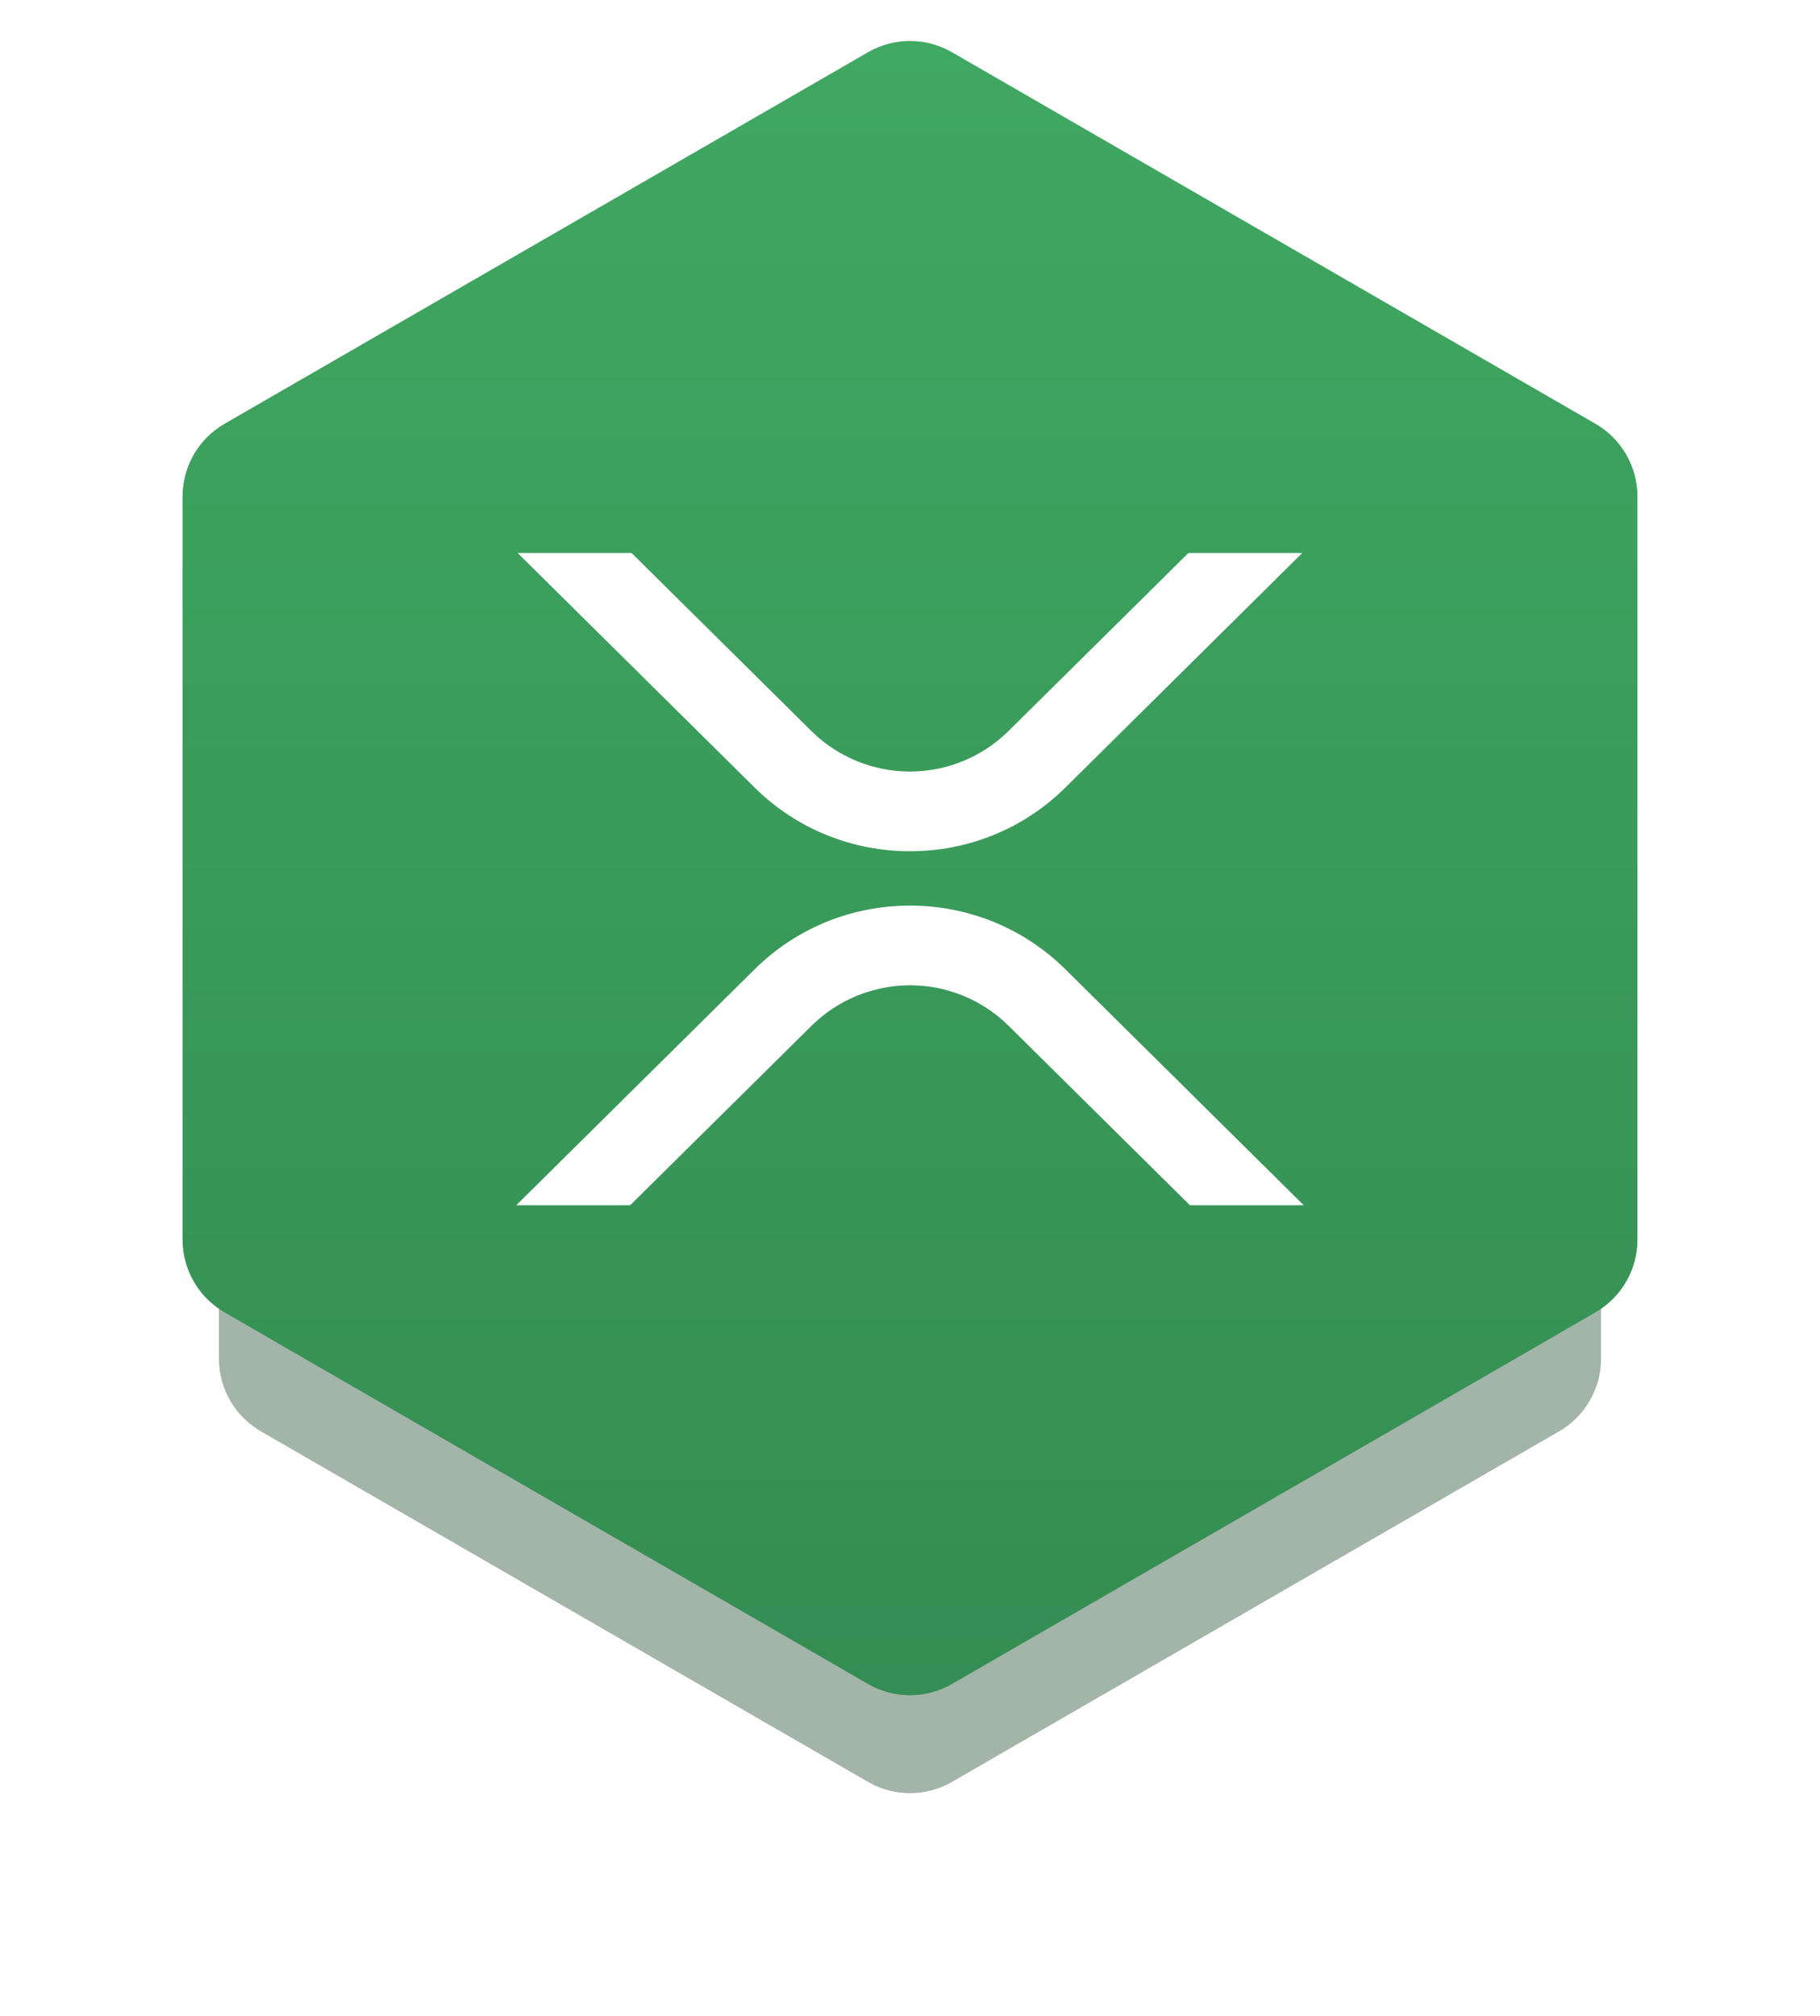 <svg width="130" height="144" viewBox="0 0 130 144" fill="none" xmlns="http://www.w3.org/2000/svg">
<g opacity="0.3" filter="url(#filter0_f_34_1278)">
<path d="M62 11.732C63.856 10.66 66.144 10.66 68 11.732L110.498 36.268C112.354 37.34 113.498 39.321 113.498 41.464V90.536C113.498 92.68 112.354 94.66 110.498 95.732L68 120.268C66.144 121.34 63.856 121.34 62 120.268L19.503 95.732C17.646 94.66 16.503 92.68 16.503 90.536V41.464C16.503 39.321 17.646 37.34 19.503 36.268L62 11.732Z" fill="#194327"/>
</g>
<g opacity="0.4" filter="url(#filter1_f_34_1278)">
<path d="M62 16.732C63.856 15.66 66.144 15.66 68 16.732L111.363 41.768C113.22 42.84 114.363 44.821 114.363 46.964V97.036C114.363 99.18 113.22 101.16 111.363 102.232L68 127.268C66.144 128.34 63.856 128.34 62 127.268L18.637 102.232C16.78 101.16 15.636 99.18 15.636 97.036V46.964C15.636 44.821 16.78 42.84 18.637 41.768L62 16.732Z" fill="#194327"/>
</g>
<path d="M62 3.732C63.856 2.66 66.144 2.66 68 3.732L113.962 30.268C115.818 31.34 116.962 33.321 116.962 35.464V88.536C116.962 90.68 115.818 92.66 113.962 93.732L68 120.268C66.144 121.34 63.856 121.34 62 120.268L16.039 93.732C14.182 92.66 13.039 90.68 13.039 88.536V35.464C13.039 33.321 14.182 31.34 16.039 30.268L62 3.732Z" fill="url(#paint0_linear_34_1278)"/>
<path d="M93.015 39.5H84.885L72.022 52.225C70.149 54.071 67.625 55.106 64.995 55.106C62.366 55.106 59.842 54.071 57.969 52.225L45.115 39.5H36.978L53.904 56.252C60.035 62.315 69.969 62.315 76.096 56.252L93.015 39.5Z" fill="white"/>
<path d="M36.875 86.082H45.01L57.979 73.253C59.852 71.407 62.375 70.373 65.005 70.373C67.635 70.373 70.158 71.407 72.031 73.253L84.995 86.082H93.125L76.096 69.227C69.965 63.163 60.031 63.163 53.904 69.227L36.875 86.082Z" fill="white"/>
<defs>
<filter id="filter0_f_34_1278" x="10.503" y="4.928" width="108.995" height="122.144" filterUnits="userSpaceOnUse" color-interpolation-filters="sRGB">
<feFlood flood-opacity="0" result="BackgroundImageFix"/>
<feBlend mode="normal" in="SourceGraphic" in2="BackgroundImageFix" result="shape"/>
<feGaussianBlur stdDeviation="3" result="effect1_foregroundBlur_34_1278"/>
</filter>
<filter id="filter1_f_34_1278" x="0.636" y="0.928" width="128.727" height="142.144" filterUnits="userSpaceOnUse" color-interpolation-filters="sRGB">
<feFlood flood-opacity="0" result="BackgroundImageFix"/>
<feBlend mode="normal" in="SourceGraphic" in2="BackgroundImageFix" result="shape"/>
<feGaussianBlur stdDeviation="7.5" result="effect1_foregroundBlur_34_1278"/>
</filter>
<linearGradient id="paint0_linear_34_1278" x1="65" y1="2.928" x2="65" y2="121.072" gradientUnits="userSpaceOnUse">
<stop stop-color="#3FA862"/>
<stop offset="1" stop-color="#348D52"/>
</linearGradient>
</defs>
</svg>

